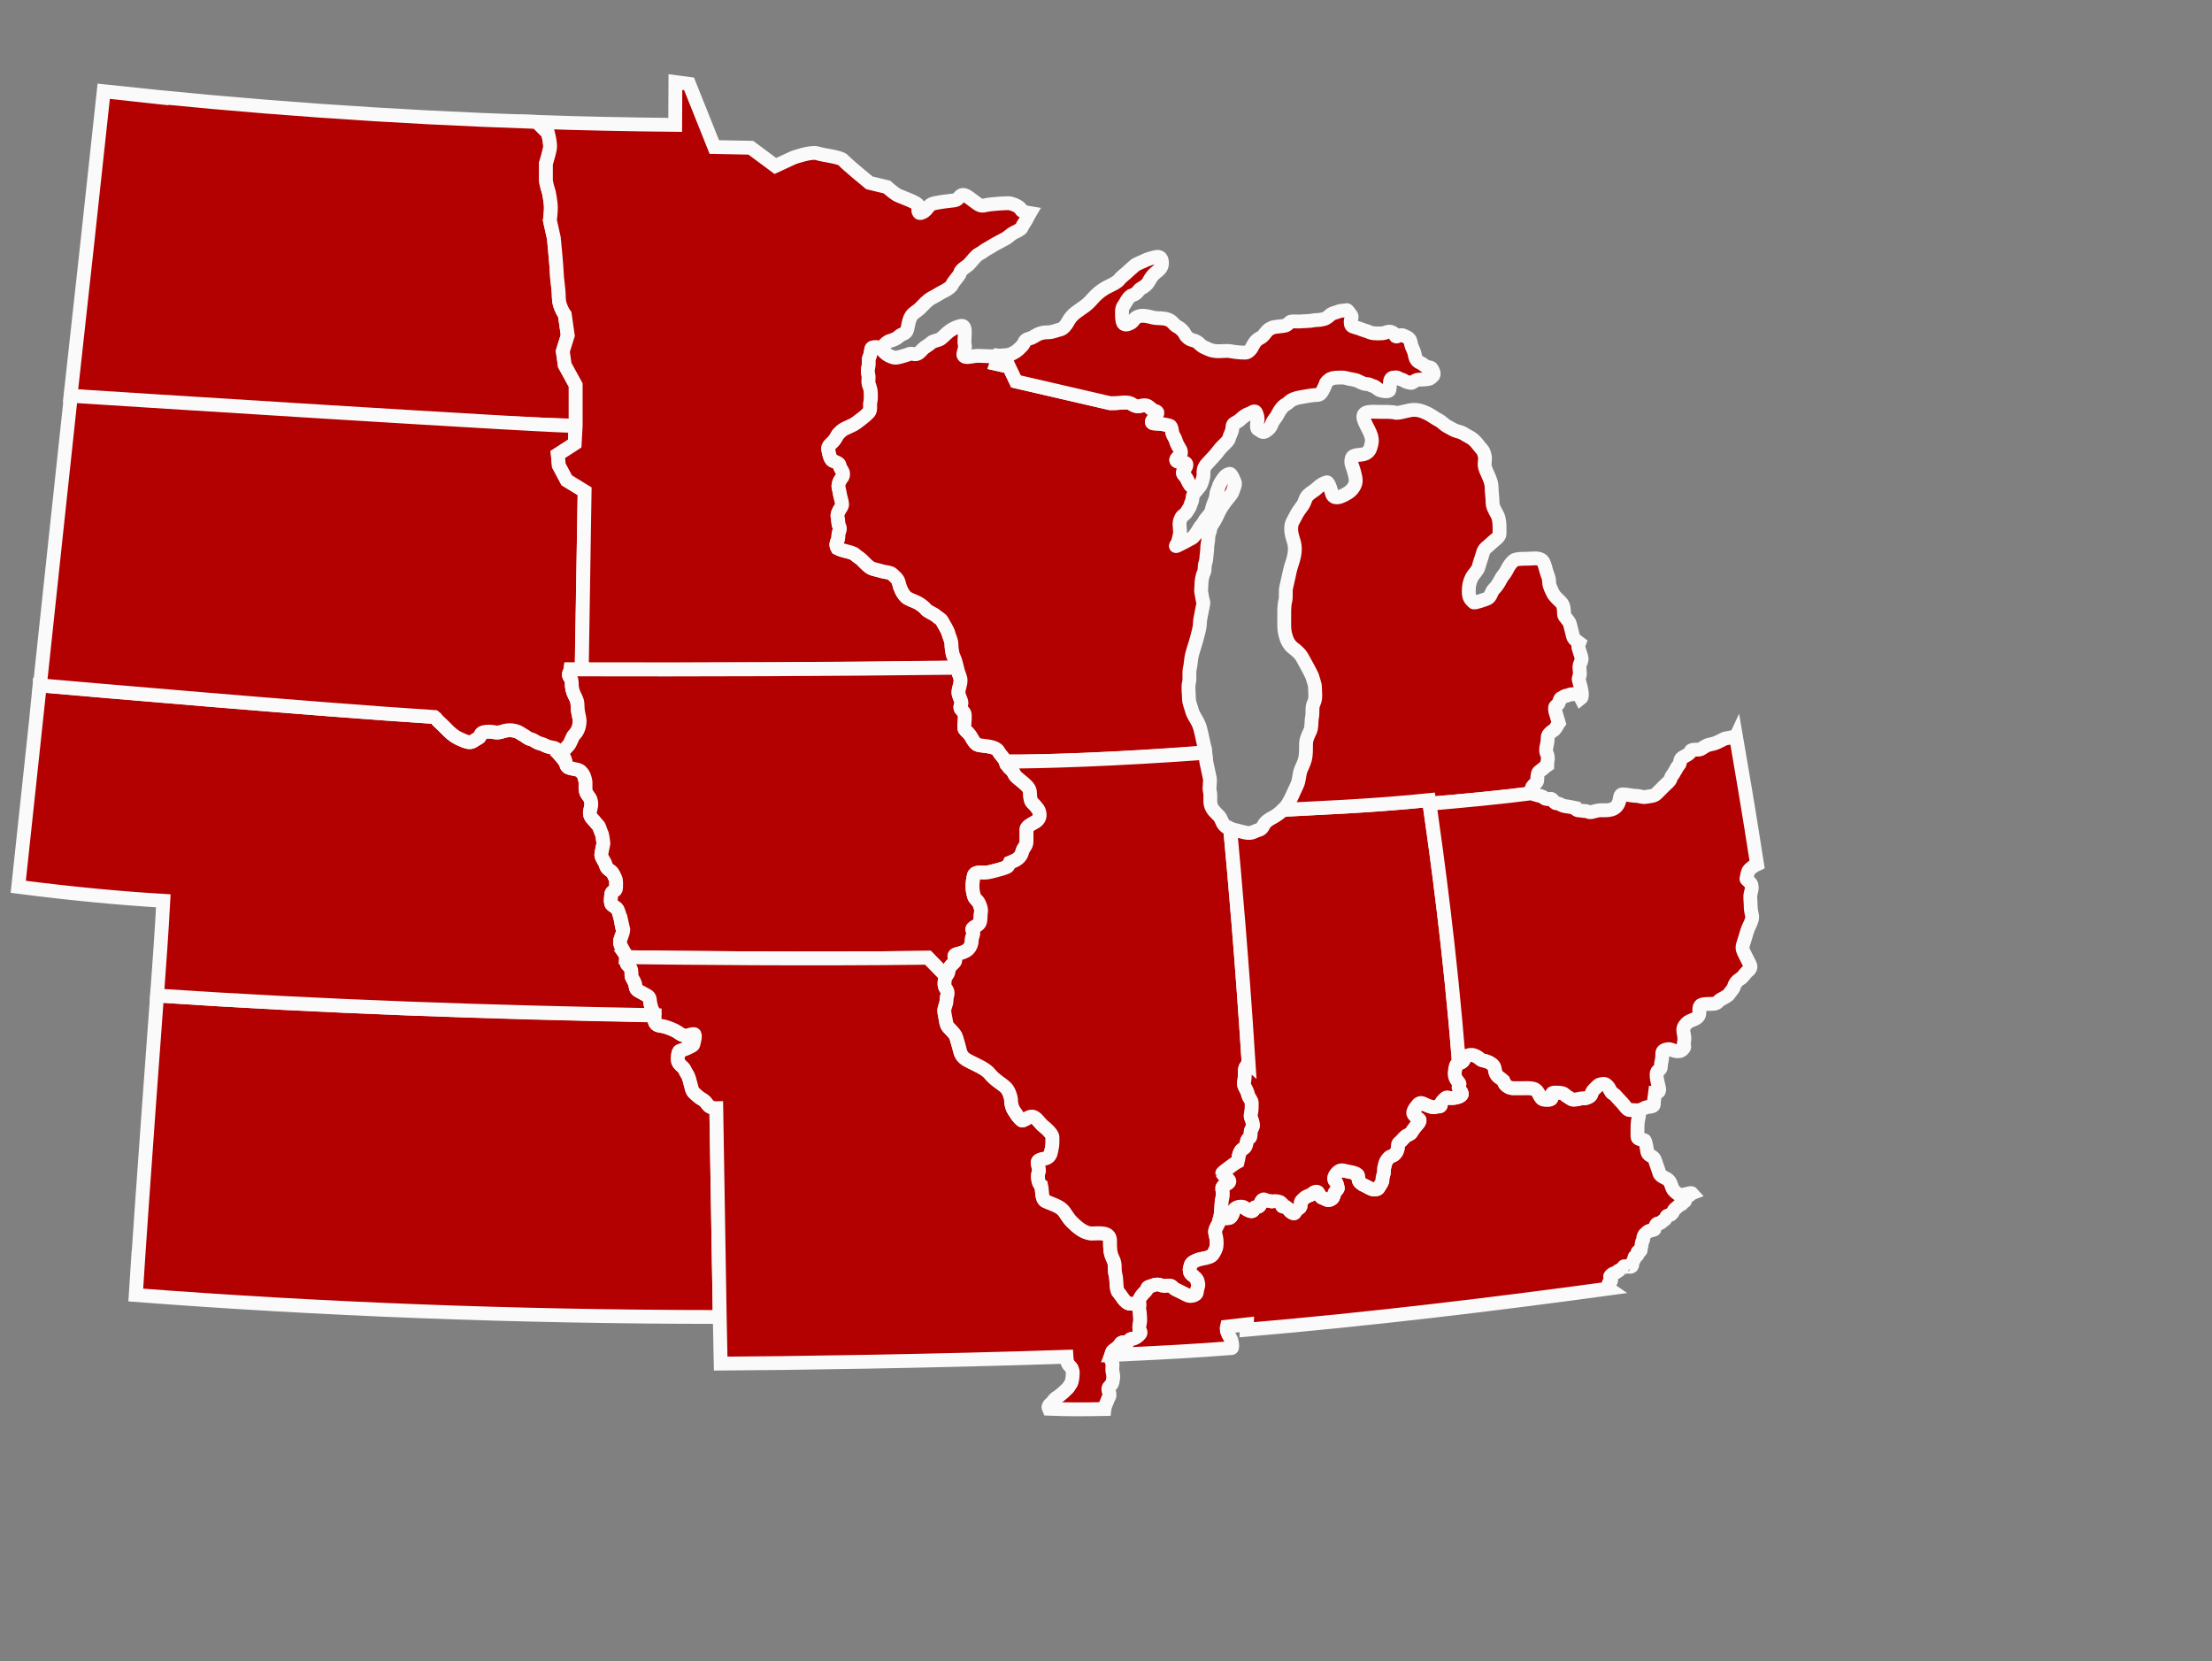 <?xml version="1.0" encoding="utf-8"?>
<!-- Generator: Adobe Illustrator 15.0.2, SVG Export Plug-In . SVG Version: 6.00 Build 0)  -->
<!DOCTYPE svg PUBLIC "-//W3C//DTD SVG 1.1//EN" "http://www.w3.org/Graphics/SVG/1.1/DTD/svg11.dtd">
<svg version="1.1" id="Layer_1" xmlns="http://www.w3.org/2000/svg" xmlns:xlink="http://www.w3.org/1999/xlink" x="0px" y="0px"
	 width="799px" height="600px" viewBox="0 0 799 600" enable-background="new 0 0 799 600" xml:space="preserve">
<rect x="0" y="0" width="799" height="600" fill="#808080" stroke="none"/>
<path id="Kansas_1_" fill="#B30000" stroke="#FAFAFA" stroke-width="5" stroke-miterlimit="10" d="M258.725,400.238
	c-0.58,0.02-1.215-0.04-1.979-0.423c-1.355-0.68-1.178-1.18-2.027-2.027c-0.811-0.813-1.903-1.145-2.788-2.027
	c-0.626-0.625-1.689-1.177-2.027-2.534c-0.385-1.537-0.605-2.164-1.014-3.803c-0.273-1.093-1.098-1.982-1.521-3.041
	c-0.482-1.203-2.535-2.027-2.535-3.548c0-0.731,0.014-3.108,0.761-3.294c0.878-0.221,4.664-1.675,4.815-2.282
	c0.059-0.235,1.11-3.802,0.253-3.802c-1.335,0-2.458,0.779-3.548,0.508c-1.417-0.354-1.951-1.104-3.294-1.773
	c-0.928-0.465-2.557-1.146-4.056-1.521c-1.2-0.299-2.869-0.071-3.294-1.772c-0.103-0.406,0.031-1.313,0.017-2.149
	c-59.274-1.127-119.009-3.14-179.767-7.198c0,0-5.463,73.389-7.657,108.16c0,0,2.194-34.771-0.046,0
	c66.072,5.057,135.921,7.875,210.953,7.933L258.725,400.238L258.725,400.238z"/>
<path id="Nebraska_1_" fill="#B30000" stroke="#FAFAFA" stroke-width="5" stroke-miterlimit="10" d="M236.486,366.631
	c-0.018-0.423-0.077-0.841-0.269-1.031c-0.808-0.808-0.902-1.584-1.267-3.041c-0.349-1.394,0.075-2.371-1.267-3.041
	c-0.791-0.396-1.801-1.025-2.788-1.521c-1.47-0.733-1.168-1.378-1.521-2.787c-0.201-0.803-1.267-2.135-1.267-2.789
	c0-1.876,0.033-2.5-1.014-3.548c-1.028-1.025-0.76-0.917-0.76-2.535c0-1.895-0.539-1.839-1.267-3.294
	c-0.48-0.962-1.383-2.071-1.014-3.549c0.32-1.279,1.384-3.082,1.014-4.563c-0.084,0.084-0.224,0.369-0.253,0.254
	c-0.355-1.424-0.388-2.313-0.761-3.803c-0.255-1.02-0.515-2.044-1.013-3.04c-0.343-0.687-2.089-1.26-2.281-2.028
	c-0.3-1.192,0-1.907,0-3.041c0-1.803,1.774-1.07,1.774-2.533c0-1.203,0.173-2.693-0.254-3.549c-0.451-0.9-0.785-1.981-1.52-2.534
	c-0.892-0.668-1.637-0.97-2.027-2.534c-0.193-0.77-1.522-2.413-1.522-3.295c0-1.176,0.874-4.111,0.762-4.563
	c-0.328-1.31-0.191-2.412-0.762-3.551c-0.463-0.928-0.536-2.057-1.267-2.787c-0.652-0.652-1-1.253-1.774-2.027
	c-0.663-0.664-1.309-1.566-1.013-3.041c0.263-1.317,0.685-2.077,0.253-3.803c-0.345-1.378-1.413-1.849-1.774-3.294
	c-0.322-1.288,0.07-2.764-0.253-4.055c-0.343-1.372-0.525-2.046-1.521-3.041c-0.798-0.798-1.424-0.674-2.788-1.015
	c-1.127-0.282-2.219-0.257-2.535-1.521c-0.104-0.409-0.453-2.649-1.015-2.788c-0.816-0.205-1.781-0.79-2.027-1.774
	c-0.407-1.632-1.521-1.395-3.041-1.773c-1.389-0.348-1.883-0.915-3.294-1.268c-1.6-0.4-2.201-1.247-3.296-1.521
	c-1.517-0.379-1.628-0.94-2.788-1.521c-1.005-0.504-1.431-1.118-3.041-1.522c-1.242-0.309-2.568-0.308-3.801,0
	c-0.959,0.241-2.036,0.811-3.55,0.509c-1.239-0.248-2.576-0.369-4.054,0c-1.46,0.364-0.87,1.575-1.774,2.028
	c-2.403,1.2-2.28,2.229-5.322,1.013c-2.774-1.11-4.115-2.086-5.577-3.548c-0.622-0.621-1.228-1.229-2.027-2.029
	c-0.832-0.831-1.633-1.415-2.281-2.28c-0.226-0.299-0.502-0.613-0.667-0.726c-40.958-2.573-122.478-9.594-142.693-11.383
	c-2.491,24.13,0.09-0.043,0.09-0.043c-2.582,24.173-5.152,48.326-7.786,72.771c19.158,2.478,37.132,4.16,52.4,5.061
	c-0.609,11.422-1.434,22.821-2.27,34.2C117.479,363.605,177.224,365.563,236.486,366.631L236.486,366.631z"/>
<path id="North_Dakota_1_" fill="#B30000" stroke="#FAFAFA" stroke-width="5" stroke-miterlimit="10" d="M193.947,44.043
	C141.65,42.326,89.418,38.638,37.404,32.941c0,0,52.014,5.697,0.056,0.015c-3.937,36.68-7.911,73.348-11.985,110.005
	c25.723,2.5,51.566,3.659,77.354,5.347c35.03,1.928,70.055,4.411,105.119,5.448V139.06l-3.943-7.168l-0.717-5.018l1.792-5.735
	l-1.076-7.527c0,0-2.15-2.868-2.15-6.093s-0.717-6.81-0.717-8.602s-1.075-12.903-1.075-12.903l-1.433-6.452
	c0,0,0.358-2.867,0.358-4.659s-0.717-5.376-0.717-5.376s-1.075-3.226-1.075-4.66c0-1.434,0-5.735,0-5.735s1.075-3.584,1.434-5.376
	c0.358-1.792-0.717-5.735-0.717-5.735L193.947,44.043L193.947,44.043z"/>
<path id="South_Dakota_1_" fill="#B30000" stroke="#FAFAFA" stroke-width="5" stroke-miterlimit="10" d="M14.418,247.515
	c3.717-34.809,7.417-69.674,11.182-104.573c0,0,184.381,11.831,182.348,10.814l-0.358,6.452l-6.093,3.943l0.358,3.942l2.868,5.376
	l6.451,3.942l-1.099,64.353c-1.354,0.015-2.684,0.015-4.016,0c0,0,1.332,0,0.016,0c-0.042,0.298-0.136,0.587-0.277,0.869
	c-0.978,1.958,0.717,1.863,0.717,3.583c0,2.183,0.189,3.245,1.076,5.019c0.694,1.387,1.075,1.954,1.075,4.301
	c0,1.655,0.717,3.722,0.717,4.66c0,2.025-0.609,3.835-1.792,5.019c-1.124,1.123-1.204,2.996-2.509,4.3
	c-1.313,1.314-1.795,2.104-2.918,3.219c-0.297-0.365-0.556-0.729-0.668-1.176c-0.407-1.633-1.521-1.394-3.041-1.773
	c-1.389-0.347-1.883-0.915-3.294-1.267c-1.6-0.401-2.201-1.248-3.294-1.521c-1.518-0.379-1.63-0.94-2.789-1.521
	c-1.005-0.504-1.43-1.118-3.041-1.521c-1.242-0.311-2.568-0.31-3.801,0c-0.959,0.24-2.036,0.81-3.548,0.507
	c-1.241-0.249-2.578-0.369-4.056,0c-1.459,0.364-0.87,1.575-1.774,2.027c-2.403,1.202-2.28,2.23-5.322,1.014
	c-2.774-1.108-4.115-2.086-5.577-3.548c-0.622-0.621-1.227-1.228-2.027-2.027c-0.832-0.832-1.633-1.417-2.281-2.282
	c-0.205-0.271-0.451-0.556-0.629-0.68c-43.929-2.804-130.796-10.46-142.602-11.463v0.012H14.418L14.418,247.515z"/>
<path id="Minnesota_1_" fill="#B30000" stroke="#FAFAFA" stroke-width="5" stroke-miterlimit="10" d="M371.955,76.972
	c-0.53,0.889-1.063,2.045-1.157,2.234c-0.44,0.885-1.32,1.906-1.771,3.041c-0.268,0.665-2.27,1.514-2.788,1.774
	c-1.306,0.651-1.916,1.592-3.296,2.281c-1.21,0.605-2.376,1.315-3.296,1.774c-1,0.5-1.985,1.248-3.04,1.774
	c-1.193,0.598-1.52,1.14-2.787,1.775c-1.452,0.725-2.603,2.601-3.805,3.801c-1.146,1.146-2.901,1.732-3.294,3.295
	c-0.203,0.814-2.349,2.957-2.788,4.054c-0.423,1.057-2.421,2.097-3.294,2.536c-1.168,0.583-2.586,1.545-4.056,2.281
	c-1.563,0.781-3.017,2.51-4.309,3.801c-1.037,1.036-2.609,1.67-3.296,3.041c-0.847,1.691-0.824,2.797-1.268,4.563
	c-0.43,1.716-1.991,1.482-3.041,2.534c-0.667,0.667-1.975,1.253-3.042,1.521c-1.069,0.268-2.149,1.259-2.534,2.028
	c-0.145,0.288-0.229,0.536-0.375,0.652c-0.667-0.101-1.421-0.291-1.81-0.291c-0.738,0-1.979-0.155-2.15,0.538
	c-0.168,0.673-0.305,2.222-0.717,3.046c-0.505,1.012-0.056,2.194-0.358,3.406c-0.239,0.961-0.24,2.079,0,3.046
	c0.237,0.942-0.188,2.484,0.181,3.405c0.325,0.813,0.717,2.037,0.717,3.226c0,1.042,0.058,2.096-0.179,3.046
	c-0.274,1.099,0.25,2.975-0.538,3.764c-0.112,0.112-0.17,0.172-0.358,0.358c-0.606,0.609-0.968,0.997-1.792,1.613
	c-0.795,0.597-1.35,1.057-2.33,1.792c-1.024,0.77-1.974,1.076-3.046,1.613c-0.848,0.424-1.795,0.721-2.688,1.613
	c-0.693,0.695-0.962,0.849-1.434,1.792c-0.313,0.627-0.891,1.428-1.434,1.972c-0.578,0.579-1.898,1.545-1.613,2.688
	c0.265,1.059,0.388,2.208,0.896,3.226c0.477,0.954,0.819,0.767,1.792,1.254c1.096,0.548,1.282,0.464,1.613,1.792
	c0.217,0.865,1.075,1.482,1.075,2.509c0,1.33-0.587,1.354-1.075,2.33c-0.324,0.646-0.802,1.63-0.538,2.688
	c0.213,0.855,0.363,1.813,0.538,2.688c0.171,0.858,0.717,2.537,0.717,3.226c0,0.977-0.646,1.474-1.075,2.33
	c-0.306,0.61-0.759,1.442-0.538,2.33c0.252,1.01,0.151,2.453,0.538,3.226c0.544,1.09,0.108,1.541-0.179,2.688
	c-0.15,0.603-0.018,1.827-0.359,2.509c-0.409,0.819-0.768,1.664-0.065,2.84c1.08,0.573,2.034,0.812,3.155,1.092
	c1.031,0.258,2.62,0.594,3.294,1.267c0.764,0.763,1.502,0.994,2.535,2.027c0.973,0.975,2.563,2.731,3.802,3.042
	c1.063,0.266,2.468,0.68,3.802,1.013c0.998,0.251,2.532,0.253,3.294,1.016c0.684,0.68,1.993,1.601,2.283,3.041
	c0.332,1.664,1.258,3.793,2.534,5.068c0.853,0.854,2.61,1.307,4.055,2.028c0.91,0.457,2.494,1.552,3.041,2.283
	c0.857,1.143,2.992,1.723,3.805,2.534c0.753,0.756,1.757,0.981,2.278,2.028c0.737,1.475,1.883,2.964,2.28,4.561
	c0.238,0.956,1.014,2.449,1.014,3.548c0,1.105,0.225,3.489,0.763,4.563c0.518,1.037,0.908,2.557,1.232,3.945
	c-44.51,0.6-89.664,0.821-135.517,0.725l1.018-64.361l-6.451-3.942l-2.868-5.376l-0.358-3.942l6.093-3.943l0.358-6.452v-14.696
	l-3.943-7.168l-0.717-5.018l1.792-5.735l-1.076-7.527c0,0-2.15-2.868-2.15-6.093s-0.717-6.81-0.717-8.602
	s-1.075-12.903-1.075-12.903l-1.433-6.452c0,0,0.358-2.867,0.358-4.659s-0.717-5.376-0.717-5.376s-1.075-3.226-1.075-4.66
	s0-5.735,0-5.735s1.075-3.584,1.434-5.376c0.358-1.792-0.717-5.735-0.717-5.735l-4-3.977c16.36,0.541,33.031,0.899,49.97,1.057
	l0.076-15.453l4.933,0.643l9.123,22.811l13.179,0.253l8.871,6.589l6.59-3.041c0,0,6.336-2.281,8.616-1.521
	c2.281,0.76,8.364,1.268,9.378,2.535c1.014,1.267,9.377,8.11,9.377,8.11l6.336,1.521c0,0,2.281,2.027,3.548,2.788
	c1.268,0.76,7.857,2.788,7.857,4.055s-0.508,3.296,1.521,2.282c2.026-1.014,1.773-2.789,4.308-3.296
	c2.535-0.507,4.816-0.76,7.099-1.014c2.28-0.254,1.772-3.548,5.321-1.013c3.55,2.534,3.804,3.294,5.829,2.787
	c2.027-0.506,7.351-0.76,8.363-0.76s4.056,1.014,4.563,2.282C369.052,76.367,370.642,76.764,371.955,76.972L371.955,76.972z"/>
<path id="Iowa_1_" fill="#B30000" stroke="#FAFAFA" stroke-width="5" stroke-miterlimit="10" d="M345.737,241.171
	c0.079,0.328,0.147,0.71,0.223,1c0.326,1.304,1.013,2.436,1.013,3.549c0,1.668-0.76,2.794-0.76,4.563
	c0,1.029,1.438,3.209,1.015,4.054c-1.188,2.377,1.27,1.952,1.27,4.056c0,0.422,0,0.846,0,1.267c0,0.603-0.379,3.424,0,3.803
	c0.822,0.821,1.877,1.726,2.534,3.042c0.287,0.573,1.254,2.276,2.279,2.533c1.216,0.304,3.303,0.383,4.814,0.761
	c0.762,0.189,2.12,0.69,2.535,1.521c0.653,1.307,2.23,2.593,2.535,3.802c0.201,0.807,1.148,2.13,2.025,2.788
	c0.993,0.743,0.957,1.718,1.773,2.534c0.717,0.717,2.626,2.118,3.548,3.042c0.651,0.65,1.521,1.436,1.521,3.041
	c0,0.818,0.102,2.635,0.761,3.295c0.494,0.493,2.26,2.194,2.535,3.295c0.388,1.554,0.141,2.394-0.762,3.294
	c-0.665,0.665-3.803,1.836-3.803,3.043c0,1.069,0,3.104,0,4.562c0,1.524-1.137,2.017-1.521,3.549
	c-0.568,2.271-2.051,3.05-4.563,4.056c-0.156,0.313-0.526,1.323-1.014,1.521c-1.105,0.442-2.464,0.869-4.059,1.27
	c-1.224,0.306-2.718,0.76-4.054,0.76c-1.3,0-3.454-0.374-3.802,1.016c-0.252,1.004-0.507,2.396-0.507,3.801
	c0,1.535,0.191,2.293,0.507,3.55c0.309,1.229,1.243,1.474,1.771,2.532c0.405,0.813,1.022,2.24,0.763,3.551
	c-0.232,1.158,0.047,2.691-0.508,3.802c-0.533,1.065-3.068,1.466-2.533,2.534c0.773,1.553-0.254,2.021-0.254,3.548
	c0,1.287-0.457,2.485-1.269,3.295c-0.961,0.961-2.564,1.402-4.056,1.772c-2.155,0.539,0.216,1.813-1.017,3.041
	c-0.339,0.342-2.025,1.781-2.025,2.789c0,1.147-0.521,1.576-0.883,2.305l-6.593-6.791c-43.992,0.561-90.229,0.027-109.078-0.209
	c0.088-1.264-0.406-1.372-1.047-2.653c-0.48-0.962-1.383-2.071-1.014-3.549c0.321-1.278,1.384-3.082,1.014-4.563
	c-0.084,0.084-0.224,0.369-0.253,0.254c-0.355-1.424-0.388-2.313-0.761-3.803c-0.255-1.02-0.515-2.044-1.013-3.041
	c-0.343-0.687-2.089-1.262-2.281-2.027c-0.298-1.192,0-1.907,0-3.041c0-1.803,1.774-1.07,1.774-2.533
	c0-1.203,0.173-2.695-0.254-3.551c-0.451-0.898-0.785-1.98-1.52-2.532c-0.892-0.668-1.637-0.97-2.027-2.534
	c-0.192-0.77-1.521-2.414-1.521-3.295c0-1.175,0.872-4.113,0.76-4.563c-0.328-1.308-0.191-2.408-0.76-3.547
	c-0.465-0.93-0.536-2.059-1.269-2.789c-0.652-0.652-1-1.253-1.774-2.027c-0.663-0.664-1.307-1.566-1.013-3.041
	c0.263-1.317,0.685-2.077,0.253-3.803c-0.345-1.378-1.413-1.849-1.774-3.294c-0.322-1.288,0.07-2.764-0.253-4.055
	c-0.343-1.372-0.525-2.046-1.521-3.041c-0.798-0.798-1.424-0.674-2.788-1.016c-1.127-0.281-2.219-0.256-2.535-1.52
	c-0.102-0.409-0.453-2.649-1.013-2.788c-0.452-0.113-0.95-0.343-1.297-0.68c1.101-1.102,1.597-1.881,2.854-3.138
	c1.305-1.305,1.385-3.176,2.509-4.301c1.183-1.184,1.792-2.992,1.792-5.018c0-0.938-0.717-3.005-0.717-4.66
	c0-2.346-0.381-2.915-1.075-4.3c-0.887-1.777-1.076-2.838-1.076-5.02c0-1.721-1.695-1.625-0.717-3.584
	c0.15-0.299,0.245-0.605,0.282-0.893C253.291,241.88,299.852,241.73,345.737,241.171L345.737,241.171z"/>
<path id="Missouri_1_" fill="#B30000" stroke="#FAFAFA" stroke-width="5" stroke-miterlimit="10" d="M236.486,366.689
	c-0.017-0.424-0.077-0.898-0.269-1.09c-0.808-0.809-0.902-1.584-1.267-3.041c-0.349-1.395,0.075-2.371-1.267-3.041
	c-0.791-0.396-1.801-1.026-2.789-1.521c-1.469-0.734-1.167-1.378-1.521-2.787c-0.201-0.803-1.267-2.135-1.267-2.789
	c0-1.876,0.033-2.5-1.014-3.548c-1.028-1.026-0.76-0.917-0.76-2.535c0-0.243-0.008-0.455-0.124-0.641
	c18.753,0.237,64.99,0.769,108.981,0.209l6.578,6.741c-0.156,0.185-0.287,0.449-0.371,0.785c-0.229,0.914-0.463,2.599,0.253,3.551
	c1.313,1.752,0.254,2.313,0.254,4.309c0,1.525-1.085,3.008-0.763,4.309c0.051,0.293,0.121,0.989,0.256,1.521
	c0.313,1.257,0.271,2.316,0.761,3.295c0.474,0.948,2.896,2.725,3.294,4.309c0.329,1.316,0.638,2.049,1.014,3.549
	c0.327,1.313,0.529,2.558,1.521,3.55c0.769,0.768,1.559,1.155,2.788,1.772c2.112,1.058,5.483,2.496,6.844,4.31
	c0.665,0.887,1.936,1.959,3.04,2.786c1.259,0.943,2.857,1.916,3.549,3.297c0.371,0.74,1.015,2.25,1.015,3.548
	c0,1.206,0.478,2.831,1.016,3.548c0.89,1.188,1.103,1.862,2.025,2.788c1.05,1.049,0.778,1.005,2.28,0.254
	c0.563-0.281,2.014-1.468,3.294-0.508c1.343,1.005,1.954,2.29,3.297,3.297c0.559,0.416,3.041,2.563,3.041,3.802
	c0,1.214,0.049,2.848-0.253,4.056c-0.251,1.001-0.281,2.552-1.521,3.294c-1.137,0.681-3.55,0.451-3.55,1.774
	c0,1.104,0.798,2.711,0.253,3.801c-0.317,0.639-0.261,3.927,1.016,4.563c0.371,1.487,0.031,4.832,1.52,5.577
	c1.454,0.727,4.704,1.661,6.082,3.04c1.375,1.374,1.714,2.727,3.55,4.562c1.529,1.531,4.237,4.059,7.099,4.059
	c2.5,0,6.588-0.722,6.588,2.532c0,2.831-0.014,4.537,1.016,6.592c1.203,2.406,0.278,3.143,1.016,6.083
	c0.428,1.711,0.099,5.169,1.014,6.082c0.95,0.95,2.436,4.054,4.055,4.054c0.866,0,1.997,0.131,3.48,0.313
	c0.084,0.195,0.079,0.459,0,0.77c-0.228,0.903,0.18,1.64,0.18,2.329c0,0.853,0.3,2.567,0,3.764c-0.188,0.756-0.33,1.851,0,2.509
	c0.406,0.813,0.411,1.021-0.356,1.793c-0.486,0.485-1.524,1.253-2.33,1.253c-1.22,0-1.226,1.257-1.973,1.257
	c-0.767,0-2.008-0.107-2.328,0.536c-0.383,0.765-0.708,0.89-1.436,1.613c-0.301,0.3-1.479,0.896-1.613,1.436
	c-0.183,0.729-0.356,1.245-0.356,2.329c0,1.072,0.537,1.295,0.537,2.149c0,0.811-0.194,1.907,0,2.688
	c0.141,0.555,0.378,1.715,0.18,2.509c-0.197,0.793-0.114,1.549-0.717,2.149c-0.59,0.591-1.208,0.901-0.896,2.15
	c0.117,0.465,0.603,1.351,0.182,2.151c-0.136,0.257-0.322,0.491-0.406,0.771c-0.35,1.169-1.107,2.269-1.271,3.639
	c-6.686,0.121-13.347,0.176-20.009-0.107c-0.061-0.149-0.118-0.298-0.179-0.448c-0.154-0.386,0.331-0.957,0.537-1.164
	c0.463-0.463,0.703-0.421,0.984-0.985c0.253-0.503,1.047-1.282,1.523-1.521c0.331-0.165,1.042-0.758,1.344-0.985
	c0.511-0.382,1.237-1.058,1.612-1.435c0.534-0.533,1.191-1.038,1.521-1.702c0.299-0.594,0.634-0.733,0.809-1.434
	c0.169-0.669,0.356-1.604,0.356-2.24c0-0.615,0.146-1.128,0-1.703c-0.151-0.619-0.257-1.063-0.717-1.521
	c-0.372-0.371-0.642-0.563-0.896-1.074c-0.241-0.485-0.327-0.688-0.448-1.165c-0.063-0.259-0.123-1.058-0.146-1.41
	c-47.664,1.594-101.561,2.364-124.909,2.478l-0.346-16.844l-1.246-75.379c-0.58,0.019-1.215-0.042-1.977-0.425
	c-1.356-0.679-1.179-1.179-2.029-2.027c-0.811-0.811-1.903-1.143-2.788-2.025c-0.626-0.625-1.689-1.178-2.027-2.535
	c-0.384-1.537-0.605-2.164-1.014-3.803c-0.273-1.094-1.098-1.981-1.521-3.041c-0.482-1.201-2.535-2.026-2.535-3.549
	c0-0.73,0.014-3.107,0.761-3.293c0.878-0.221,4.664-1.676,4.815-2.281c0.059-0.235,1.11-3.803,0.253-3.803
	c-1.335,0-2.458,0.778-3.548,0.508c-1.417-0.354-1.951-1.103-3.294-1.773c-0.928-0.465-2.557-1.146-4.056-1.521
	c-1.2-0.299-2.869-0.072-3.294-1.772c-0.103-0.406,0.029-1.367,0.017-2.205h-0.002v-0.015H236.486z"/>
<path id="Wisconsin_1_" fill="#B30000" stroke="#FAFAFA" stroke-width="5" stroke-miterlimit="10" d="M435.352,271.732
	c-33.135,2.583-59.086,3.354-72.063,3.271c0,0,12.979,0.083-0.047,0.059c-0.351-1.151-1.929-2.438-2.582-3.744
	c-0.414-0.83-1.772-1.331-2.534-1.521c-1.514-0.378-3.601-0.457-4.813-0.761c-1.026-0.258-1.993-1.961-2.28-2.533
	c-0.657-1.316-1.713-2.222-2.535-3.043c-0.378-0.378,0-3.199,0-3.802c0-0.421,0-0.845,0-1.267c0-2.104-2.455-1.679-1.269-4.056
	c0.425-0.845-1.015-3.024-1.015-4.056c0-1.767,0.76-2.895,0.76-4.561c0-1.113-0.687-2.245-1.013-3.549
	c-0.379-1.512-0.839-3.706-1.521-5.07c-0.538-1.074-0.763-3.457-0.763-4.562c0-1.099-0.771-2.592-1.014-3.548
	c-0.398-1.598-1.543-3.087-2.28-4.561c-0.521-1.047-1.525-1.273-2.28-2.029c-0.811-0.81-2.943-1.391-3.803-2.535
	c-0.547-0.73-2.131-1.825-3.041-2.28c-1.442-0.722-3.201-1.174-4.055-2.028c-1.276-1.275-2.203-3.404-2.534-5.068
	c-0.29-1.439-1.601-2.36-2.283-3.043c-0.762-0.761-2.296-0.762-3.294-1.014c-1.333-0.333-2.736-0.747-3.802-1.013
	c-1.239-0.31-2.829-2.068-3.802-3.042c-1.033-1.033-1.771-1.264-2.535-2.027c-0.674-0.673-2.263-1.009-3.294-1.267
	c-1.12-0.28-2.075-0.519-3.155-1.092c-0.702-1.176-0.344-2.022,0.065-2.84c0.341-0.682,0.208-1.907,0.359-2.509
	c0.287-1.148,0.726-1.599,0.179-2.688c-0.387-0.772-0.284-2.216-0.538-3.226c-0.221-0.889,0.234-1.721,0.538-2.33
	c0.429-0.855,1.075-1.353,1.075-2.33c0-0.689-0.545-2.368-0.717-3.226c-0.175-0.876-0.324-1.833-0.538-2.688
	c-0.265-1.059,0.213-2.042,0.538-2.688c0.488-0.976,1.075-1,1.075-2.33c0-1.027-0.858-1.644-1.075-2.509
	c-0.332-1.33-0.517-1.245-1.613-1.792c-0.973-0.487-1.315-0.3-1.792-1.254c-0.509-1.018-0.632-2.167-0.896-3.226
	c-0.285-1.143,1.036-2.11,1.613-2.688c0.545-0.543,1.121-1.344,1.434-1.972c0.472-0.943,0.741-1.099,1.434-1.792
	c0.893-0.893,1.841-1.19,2.688-1.613c1.072-0.537,2.021-0.844,3.046-1.613c0.98-0.735,1.535-1.196,2.33-1.792
	c0.824-0.618,1.184-1.005,1.792-1.613c0.188-0.186,0.246-0.247,0.358-0.358c0.789-0.789,0.264-2.665,0.538-3.764
	c0.235-0.951,0.179-2.006,0.179-3.046c0-1.19-0.394-2.416-0.717-3.226c-0.368-0.921,0.056-2.463-0.181-3.405
	c-0.242-0.969-0.239-2.085,0-3.046c0.306-1.213-0.146-2.394,0.358-3.406c0.413-0.824,0.549-2.373,0.717-3.046
	c0.174-0.693,1.412-0.538,2.15-0.538c0.39,0,1.17,0.274,1.822,0.332c-0.065,0.978,0.611,1.332,1.121,1.841
	c0.62,0.621,2.089,1.283,3.04,1.521c1.076,0.269,3.004-0.497,4.059-0.76c1.212-0.302,1.584-0.871,3.041-0.507
	c1.594,0.399,2.366-0.846,3.295-1.774c0.887-0.886,2.253-1.494,3.04-2.28c0.797-0.797,2.566-0.786,3.549-1.521
	c1.163-0.873,2.339-2.316,3.548-3.042c1.147-0.688,1.989-1.13,3.548-1.521c1.771-0.442,1.521,1.85,1.521,3.041
	c0,1.489-0.299,2.605,0,3.803c0.458,1.827-1.563,3.854,0.253,4.308c1.104,0.277,2.931-0.379,4.499-0.379
	c1.646,0,3.406,0.189,4.879,0.189c0.848,0,1.915-0.194,2.725-0.252l-0.95,2.977l4.563,1.014l2.534,5.323l33.962,7.856
	c0.423,0,0.845,0,1.268,0c1.554,0,2.813-0.254,4.311-0.254c2.157,0,2.358,0.908,3.802,1.267c1.267,0.318,1.719-0.252,3.294-0.252
	c1.377,0,2.108,1.667,3.549,2.027c1.622,0.405,0.758,1.185-0.253,2.534c-0.892,1.189-1.58,2.027,0.507,2.027
	c1.698,0,3.63,0.4,5.068,0.761c0.726,0.18,0.881,2.254,1.014,2.787c0.198,0.795,0.996,1.706,1.271,2.788
	c0.304,1.218,1.108,2.222,1.521,3.043c0.798,1.597-0.223,2.248-1.016,3.041c-1.02,1.018-0.055,1.52,1.521,1.52
	c1.748,0,2.035,0.743,1.521,1.774c-0.79,1.576-1.632,1.918-0.508,3.041c0.711,0.71,1.178,1.847,1.521,2.536
	c0.737,1.476,1.044,1.521,2.788,1.521c0.238,0,0.337,0.337,0.553,0.67c-0.253,0.462-0.541,0.793-0.897,1.152
	c-0.637,0.637-1.075,1.584-1.075,2.509c0,0.773-0.508,1.498-0.717,2.33c-0.263,1.053-0.833,1.488-1.255,2.33
	c-0.33,0.662-1.15,1.151-1.612,1.613c-0.681,0.68-1.075,1.947-1.075,2.867c0,1.007,0.182,1.826,0.182,2.868
	c0,1.196-0.496,2.482-0.72,3.584c-0.165,0.829-1.702,2.106,0,1.255c1.486-0.744,2.846-1.384,4.122-2.151
	c0.229-0.139,0.479-0.239,0.717-0.358c0.955-0.477,1.764-1.989,2.15-2.509c0.5-0.665,0.803-1.519,1.434-2.151
	c0.609-0.609,1.054-1.641,1.437-2.15c0.49-0.654,1.086-1.271,1.612-1.972c0.643-0.855,0.647-1.345,0.896-2.33
	c0.432-1.729,1.436-3.003,1.436-4.839c0-0.606,0.703-1.923,0.896-2.688c0.283-1.13,1.367-2.599,1.972-3.406
	c0.554-0.734,1.142-1.047,1.974-1.254c0.626-0.157,1.54,2.363,1.792,2.867c0.485,0.975-0.494,2.694-0.719,3.584
	c-0.188,0.752-1.883,2.631-2.329,3.226c-0.725,0.965-1.358,1.85-1.973,2.867c-0.59,0.983-0.964,1.931-1.433,2.868
	c-0.528,1.056-1.045,2.05-1.792,3.046c-0.544,0.726-0.564,2.2-0.896,2.868c-0.519,1.037-0.272,2.53-0.538,3.584
	c-0.29,1.162-0.168,2.623-0.356,3.763c-0.197,1.188-0.104,2.495-0.537,3.584c-0.438,1.092-0.015,2.347-0.538,3.405
	c-0.652,1.305-0.896,3.22-0.896,4.838c0,0.817-0.222,1.628,0,2.509c0.266,1.063,0.301,1.911,0.536,2.868
	c0.033,0.128,0.119,0.237,0.182,0.358c0.165,0.658-1.255,5.953-1.255,7.706c0,1.688-0.682,3.794-1.075,5.375
	c-0.535,2.14-1.219,3.797-1.793,6.094c-0.394,1.566-0.375,3.298-0.717,4.659c-0.479,1.91,0.059,3.716-0.358,5.377
	c-0.42,1.684,0,3.982,0,5.734c0,1.493,0.771,3.075,1.075,4.301c0.392,1.563,1.354,2.708,2.149,4.302
	c0.884,1.761,0.98,2.842,1.436,4.659c0.424,1.693,0.728,3.631,1.075,5.019C435.295,271.022,435.299,271.2,435.352,271.732z"/>
<path id="Illinois_1_" fill="#B30000" stroke="#FAFAFA" stroke-width="5" stroke-miterlimit="10" d="M444.292,299.309
	c-0.735-0.245-1.401-0.578-1.933-1.107c-1.103-1.101-1.021-2.457-2.15-3.583c-1.124-1.125-2.441-2.245-2.866-3.943
	c-0.396-1.584,0.099-3.192-0.357-5.019c-0.294-1.176,0.27-3.582,0-4.659c-0.453-1.813-0.66-3.361-1.075-5.018
	c-0.312-1.241-0.367-2.695-0.538-4.091c-33.188,2.43-59.104,3.197-72.129,3.173c0.153,0.864,1.104,2.188,1.979,2.846
	c0.993,0.743,0.957,1.718,1.773,2.534c0.717,0.717,2.626,2.118,3.548,3.042c0.651,0.65,1.521,1.436,1.521,3.041
	c0,0.818,0.102,2.635,0.761,3.295c0.494,0.493,2.26,2.194,2.535,3.295c0.388,1.554,0.141,2.394-0.762,3.294
	c-0.665,0.665-3.803,1.837-3.803,3.043c0,1.069,0,3.104,0,4.562c0,1.525-1.137,2.016-1.521,3.549
	c-0.568,2.271-2.051,3.049-4.563,4.056c-0.156,0.313-0.525,1.323-1.014,1.521c-1.105,0.442-2.464,0.87-4.059,1.27
	c-1.224,0.306-2.718,0.761-4.054,0.761c-1.3,0-3.454-0.374-3.802,1.015c-0.252,1.006-0.507,2.396-0.507,3.801
	c0,1.535,0.191,2.293,0.507,3.55c0.309,1.229,1.243,1.474,1.771,2.532c0.405,0.813,1.022,2.24,0.763,3.551
	c-0.232,1.158,0.047,2.691-0.509,3.802c-0.532,1.065-3.067,1.466-2.532,2.534c0.773,1.553-0.254,2.021-0.254,3.548
	c0,1.287-0.457,2.485-1.269,3.295c-0.961,0.961-2.564,1.402-4.056,1.772c-2.155,0.539,0.216,1.813-1.017,3.041
	c-0.339,0.342-2.025,1.781-2.025,2.789c0,1.553-0.953,1.785-1.269,3.041c-0.229,0.912-0.46,2.599,0.253,3.549
	c1.315,1.753,0.256,2.314,0.256,4.31c0,1.524-1.085,3.009-0.763,4.31c0.049,0.295,0.121,0.988,0.254,1.521
	c0.313,1.257,0.271,2.315,0.763,3.295c0.474,0.948,2.896,2.726,3.294,4.31c0.329,1.315,0.638,2.049,1.014,3.549
	c0.327,1.312,0.529,2.557,1.521,3.549c0.769,0.768,1.559,1.156,2.785,1.773c2.115,1.058,5.486,2.496,6.847,4.309
	c0.665,0.887,1.936,1.959,3.04,2.787c1.259,0.945,2.857,1.916,3.548,3.296c0.372,0.741,1.016,2.25,1.016,3.548
	c0,1.206,0.478,2.831,1.016,3.548c0.89,1.188,1.103,1.862,2.025,2.789c1.048,1.048,0.778,1.004,2.28,0.253
	c0.562-0.281,2.014-1.468,3.294-0.508c1.343,1.005,1.954,2.29,3.296,3.297c0.559,0.416,3.042,2.563,3.042,3.802
	c0,1.214,0.048,2.849-0.253,4.056c-0.251,1.001-0.282,2.552-1.521,3.297c-1.134,0.678-3.549,0.45-3.549,1.771
	c0,1.104,0.799,2.711,0.253,3.802c-0.315,0.638-0.26,3.926,1.017,4.563c0.372,1.487,0.032,4.832,1.521,5.577
	c1.454,0.727,4.704,1.661,6.082,3.04c1.375,1.374,1.713,2.727,3.548,4.562c1.531,1.532,4.237,4.059,7.101,4.059
	c2.498,0,6.588-0.722,6.588,2.533c0,2.832-0.014,4.536,1.014,6.592c1.205,2.406,0.279,3.142,1.017,6.082
	c0.429,1.711,0.1,5.169,1.015,6.082c0.95,0.951,2.434,4.056,4.055,4.056c0.795,0,2.021,0.146,3.438,0.377
	c0.086-0.706-0.25-1.217,0.224-2.165c0.634-1.269,1.533-2.069,2.15-2.688c0.669-0.67,0.295-1.372,1.255-1.612
	c0.979-0.245,1.218-0.495,2.33-0.717c1.035-0.208,1.629,0.184,2.328,0.356c0.942,0.236,1.396,0,2.33,0
	c0.974,0,1.005,0.107,1.611,0.717c0.572,0.572,1.532,0.944,2.151,1.256c0.239,0.117,0.477,0.238,0.717,0.357
	c0.723,0.361,1.15,0.575,2.149,1.075c1.063,0.533,2.066,0.312,2.688,0c1.145-0.571,0.744-0.821,1.075-2.151
	c0.277-1.105,0.58-1.525,0.18-2.33c0.131-0.52-0.326-1.104-0.446-1.344c-0.141-0.277-0.729-0.672-0.896-0.896
	c-0.218-0.29-0.595-0.415-0.807-0.626c-0.349-0.35-0.601-0.606-0.718-1.075c-0.114-0.467-0.136-0.933,0.036-1.461
	c0.319-1.596,0.624-1.832,2.027-2.535c1.17-0.584,2.599-0.713,3.801-1.014c1.837-0.459,2.311-0.813,3.043-2.281
	c0.521-1.045,0.761-1.506,0.761-3.041c0-1.451-0.211-2.363-0.509-3.548c-0.295-1.183,0.514-2.291,1.018-3.296
	c0.275-0.558,0.353-1.158,0.506-1.774c0.771-1.544,0.529-5.664,1.014-7.603c0.864-3.459-1.384-3.617,1.521-5.068
	c2.724-1.362-0.583-2.181-1.521-4.056c-0.023-0.052,4.37-3.453,5.576-4.057c0.601-2.398,0.067-1.913,1.014-3.803
	c0.525-1.052,1.644-0.738,2.028-2.281c0.31-1.236,0.226-2.013,1.268-2.533c0.569-0.284,0.226-2.225,0.509-2.785
	c0.698-1.4,0.954-1.25,0.506-3.042c-0.334-1.341-0.869-1.592-0.506-3.043c0.271-1.086,0.253-2.393,0.253-3.803
	c0-0.867-1.024-1.813-1.269-2.786c-0.355-1.429-0.605-1.719-1.268-3.043c-0.64-1.276,0-1.987,0-3.803
	c0-1.203-0.028-3.632,0.76-3.548c0.063-0.043,0.12-0.086,0.181-0.128c0.163-0.118,0.136-0.297,0.136-0.538
	c0-0.163,0.061-0.506,0.087-0.627c0.039-0.149,0.083-0.226,0.216-0.104c-2.363-37.056-5.105-68.045-6.678-84.669"/>
<path id="Kentucky_1_" fill="#B30000" stroke="#FAFAFA" stroke-width="5" stroke-miterlimit="10" d="M440.495,440.366
	c-0.154,0.616-0.229,1.219-0.507,1.772c-0.502,1.005-1.312,2.115-1.016,3.296c0.299,1.187,0.509,2.099,0.509,3.55
	c0,1.533-0.237,1.996-0.763,3.041c-0.733,1.47-1.204,1.82-3.041,2.279c-1.202,0.303-2.631,0.432-3.801,1.016
	c-1.403,0.703-1.708,0.938-2.027,2.535c-0.172,0.527-0.15,0.993-0.035,1.461c0.116,0.469,0.368,0.728,0.717,1.073
	c0.212,0.211,0.589,0.336,0.807,0.626c0.169,0.227,0.757,0.618,0.896,0.896c0.121,0.239,0.578,0.824,0.446,1.344
	c0.4,0.803,0.1,1.225-0.18,2.33c-0.331,1.33,0.066,1.58-1.075,2.151c-0.62,0.311-1.623,0.531-2.688,0
	c-0.999-0.5-1.43-0.714-2.149-1.075c-0.24-0.119-0.478-0.24-0.717-0.359c-0.621-0.31-1.579-0.682-2.151-1.254
	c-0.606-0.607-0.642-0.717-1.611-0.717c-0.935,0-1.388,0.236-2.33,0c-0.699-0.175-1.293-0.566-2.328-0.358
	c-1.112,0.224-1.351,0.474-2.33,0.719c-0.96,0.238-0.586,0.941-1.255,1.61c-0.619,0.619-1.519,1.42-2.15,2.688
	c-0.474,0.946-0.138,1.459-0.107,2.19c0.014,0.205,0,0.426-0.07,0.678c-0.228,0.902,0.18,1.64,0.18,2.327
	c0,0.854,0.298,2.569,0,3.766c-0.188,0.756-0.331,1.85,0,2.509c0.405,0.813,0.411,1.021-0.356,1.793
	c-0.486,0.485-1.525,1.253-2.33,1.253c-1.219,0-1.227,1.255-1.974,1.255c-0.767,0-2.008-0.105-2.327,0.538
	c-0.383,0.763-0.708,0.888-1.436,1.613c-0.301,0.3-1.479,0.896-1.613,1.434c-0.093,0.373-0.185,0.692-0.307,1.018
	c16.416-0.722,31.514-1.534,43.517-2.51c0.291-0.071,0.168-1.094,0.168-1.312c0-0.443-0.188-0.713-0.188-1.078
	c0-0.533-0.57-1.329-0.761-1.71c-0.158-0.313-0.324-0.522-0.443-0.761c-0.146-0.295-0.264-0.654-0.381-0.887
	c-0.157-0.315-0.099-0.649-0.189-1.017c-0.068-0.281,0-0.702,0.063-0.951l7.224-0.82l-0.07,1.941
	c45.139-3.886,88.539-9.117,130.668-14.864c-0.151-0.104,0.186-0.818,0.186-0.978c0-0.332-0.301-0.969,0.088-1.165
	c0.332-0.165,0.717-0.454,0.717-0.896c0-0.446-0.521-1.105-0.356-1.437c0.509-1.015,2.298-1.188,2.599-1.791
	c0.103-0.102,0.939-0.354,0.985-0.448c0.139-0.275,1.153-0.752,1.165-0.806c0.15-0.76,0.363-0.598,1.255-0.448
	c0.743,0.123,1.972,0.325,1.972-0.628c0-0.545,0.124-1.201,0.448-1.521c0.361-0.362,0.117-0.773,0.356-1.254
	c0.199-0.401,0.967-0.372,1.074-0.809c0.046-0.185-0.129-1.088,0.181-1.165c0.68-0.17,0.984-0.045,0.984-0.628
	c0-0.696,0.179-0.887,0.271-1.434c0.104-0.633,0.084-1.396,0.446-1.881c0.368-0.49,0.029-0.955,0.358-1.613
	c0.245-0.49,0.245-0.631,0.717-0.985c0.567-0.425,0.67-0.815,1.345-0.984c0.212-0.055,1.884-0.313,1.884-0.627
	c0-0.587,0.186-0.819,0.446-1.346c0.153-0.307,0.332-0.718,0.896-0.718c0.854,0,0.938-0.222,1.521-0.806
	c0.271-0.271,0.722-0.361,0.986-0.719c0.19-0.255,0.321-0.937,0.626-1.165c0.254-0.188,1.629-0.502,1.703-0.626
	c0.261-0.435,0.583-0.984,0.807-1.435c0.185-0.368,0.516-0.514,0.896-0.896c0.354-0.356,0.599-0.408,0.896-0.809
	c0.228-0.3,1.063-0.301,1.165-0.717c0.259-1.031,0.729-0.288,1.075-0.985c0.122-0.243,0.089-0.896,0.271-1.255
	c0.314-0.633,0.524-0.308,1.164-0.627c0.395-0.194,0.664-0.646,1.021-0.789c-0.217-0.243-0.581-0.128-1.738,0.161
	c-2.317,0.58-2.843,0.742-4.659-1.075c-1.01-1.01-0.895-2.387-1.791-3.583c-0.92-1.225-3.215-1.385-3.584-2.867
	c-0.272-1.09-1.188-3.314-1.436-4.303c-0.531-2.119-2.473-1.646-2.867-3.225c-0.085-0.339-0.6-4.185-1.076-4.303
	c-2.753-0.688-2.509-0.275-2.509-2.866c0-1.933-0.034-3.443,0.358-5.02c0.244-0.976,0.317-2.031,0.055-2.984
	c-0.81,0.023-2.441-0.063-3.101-0.063c-0.818,0-1.649-1.184-1.974-1.612c-0.432-0.573-0.965-1.145-1.611-1.792
	c-0.67-0.672-1.324-1.503-1.792-1.973c-0.893-0.89-1.076-0.36-1.792-1.792c-0.572-1.146-0.456-0.994-1.256-1.792
	c-0.78-0.782-1.613-0.448-2.688-0.179c-0.356,0.087-1.409,1.322-1.792,1.611c-0.456,0.342-0.953,1.303-1.075,1.793
	c-0.204,0.816-0.861,0.969-1.435,1.254c-0.688,0.345-1.964,0.224-2.509,0.356c-0.991,0.249-1.606,0.359-2.688,0.359
	c-0.452,0-1.681-0.931-1.972-1.076c-0.852-0.425-0.905-0.986-1.973-1.254c-0.853-0.214-1.758-0.181-2.688-0.181
	c-1.246,0-1.075,0.707-1.075,1.793c0,1.056-1.679,0.718-2.688,0.718c-0.923,0-1.558-1.318-1.792-1.794
	c-0.42-0.838-1.004-1.862-2.15-2.147c-1.293-0.323-2.888-0.181-4.302-0.181c-0.956,0-1.911,0-2.868,0
	c-1.384,0-2.221-0.608-2.866-1.254c-0.426-0.428-0.44-0.885-0.717-1.436c-1.001-1.002-2.029-1.189-2.688-2.51
	c-0.36-0.723-0.315-1.266-0.537-2.15c-0.295-1.172-1.487-1.729-2.33-2.148c-0.965-0.48-1.945-0.342-2.688-0.896
	c-1.017-0.765-0.896-0.861-2.33-1.436c-1.108-0.443-2.22-0.057-3.047,0.357c-0.17,0.086-0.857,1.573-1.075,1.793
	c-0.521,0.521-1.604,0.803-2.148,1.073c-0.527,0.265-0.603,2.048-0.719,2.511c-0.223,0.891,0.068,2.108,0.358,2.688
	c0.399,0.799,0.842,0.967,1.254,1.793c0.185,0.368-0.511,1.129-0.179,1.793c0.352,0.702,0.826,0.797,1.075,1.791
	c0.159,0.641-0.929,1.129-1.436,1.254c-0.752,0.188-1.309,0.358-2.329,0.358c-1.32,0-1.504-0.646-2.33,0.179
	c-0.55,0.55-0.943,0.815-1.255,1.436c-0.444,0.895,0.16,1.435-1.254,1.435c-0.986,0-1.157,0.428-2.151,0.179
	c-0.981-0.245-2.351-0.814-3.226-1.254c-1.029-0.516-1.654,0.057-2.15,0.718c-0.611,0.816-1.129,1.286-1.434,2.509
	c-0.196,0.785,1.548,2.027,2.15,2.511c0.755,0.604-1.179,2.402-1.254,2.508c-0.635,0.844-1.292,1.688-1.613,2.33
	c-0.228,0.449-1.452,0.819-1.792,1.075c-0.783,0.587-1.122,1.122-1.793,1.793c-0.88,0.881-1.254,0.726-1.254,2.33
	c0,1.059-0.561,1.99-1.076,2.508c-0.723,0.725-1.525,0.631-2.149,1.255c-0.872,0.871-1.226,1.677-1.434,2.509
	c-0.231,0.924-0.358,1.362-0.358,2.511c0,1.089-0.538,1.709-0.538,2.866c0,1.276-0.517,1.392-1.073,2.509
	c-0.513,1.021-0.788,1.075-2.15,1.075c-0.695,0-1.913-0.774-2.51-1.075c-1.368-0.683-1.528-0.633-2.508-1.61
	c-0.531-0.531-0.384-1.702-0.538-2.33c-0.251-1.001-3.776-1.438-4.48-1.613c-1.181-0.296-1.937-0.571-3.047,0.538
	c-1.001,0.999-1.62,2.323-0.717,3.227c0.591,0.592,0.67,1.429,0.896,2.329c0.128,0.509-1.085,1.296-1.254,1.973
	c-0.323,1.291-0.373,1.833-1.61,2.33c-0.922,0.367-1.585-0.44-2.688-0.718c-0.588-0.146-1.145-1.213-1.434-1.793
	c-0.469-0.933-1.817-0.152-2.33,0.357c-0.592,0.593-1.936,0.68-2.868,1.613c-1.146,1.146-1.255,0.919-1.255,2.688
	c0,0.858-1.049,1.051-1.435,1.436c-0.814,0.814-0.38,1.689-1.611,1.075c-0.87-0.438-1.169-1.171-1.792-1.793
	c-1.288-1.288-1.724,0.777-2.15-1.792c-0.549-0.55-2.297-0.727-3.047-0.538c-0.501,0.125-0.984-0.18-1.522-0.18
	c-0.418,0-1.078-0.271-1.434-0.447c-0.726-0.361-1.322,0.718-1.435,1.165c-0.115,0.458-0.18,0.896-0.537,1.255
	c-0.282,0.278-1.156,0.267-1.523,0.357c-0.264,0.065-0.479,0.966-0.628,1.165c-0.523,0.699-2.07-0.239-2.419-0.447
	c-0.398-0.239-0.501-0.521-1.076-0.808c-0.478-0.239-1.682-0.133-2.239,0.088c-0.487,0.196-0.757,0.398-0.983,0.627
	c-0.285,0.285-0.453,0.92-0.538,1.255c-0.139,0.559-0.604,1.411-0.896,1.702c-0.381,0.382-1.111,0.358-1.701,0.358
	c-0.789,0-1.174,0.028-1.613,0.356c-0.132,0.102-0.409,0.147-0.712,0.17"/>
<path id="Indiana_1_" fill="#B30000" stroke="#FAFAFA" stroke-width="5" stroke-miterlimit="10" d="M440.443,440.488
	c0.317-0.021,0.612-0.067,0.751-0.17c0.44-0.33,0.822-0.358,1.611-0.358c0.592,0,1.324,0.022,1.703-0.358
	c0.292-0.292,0.758-1.145,0.896-1.699c0.085-0.335,0.255-0.973,0.538-1.256c0.229-0.229,0.497-0.433,0.983-0.628
	c0.56-0.225,1.764-0.327,2.241-0.09c0.573,0.287,0.676,0.566,1.075,0.809c0.348,0.209,1.895,1.146,2.418,0.446
	c0.147-0.196,0.364-1.1,0.628-1.165c0.367-0.092,1.243-0.076,1.523-0.356c0.357-0.358,0.423-0.796,0.535-1.255
	c0.112-0.447,0.709-1.526,1.437-1.165c0.354,0.18,1.016,0.448,1.434,0.448c0.539,0,1.023,0.306,1.523,0.179
	c0.75-0.188,2.498-0.016,3.046,0.538c0.429,2.568,0.864,0.505,2.15,1.792c0.621,0.623,0.924,1.356,1.793,1.793
	c1.232,0.616,0.797-0.262,1.61-1.076c0.384-0.384,1.437-0.574,1.437-1.436c0-1.77,0.106-1.543,1.254-2.688
	c0.935-0.934,2.273-1.021,2.867-1.613c0.513-0.512,1.863-1.289,2.328-0.356c0.291,0.581,0.85,1.646,1.436,1.793
	c1.104,0.274,1.769,1.085,2.688,0.717c1.24-0.496,1.29-1.039,1.613-2.33c0.169-0.676,1.382-1.463,1.254-1.972
	c-0.226-0.899-0.305-1.738-0.896-2.329c-0.901-0.902-0.283-2.227,0.717-3.228c1.11-1.107,1.865-0.832,3.046-0.537
	c0.705,0.177,4.231,0.611,4.48,1.612c0.156,0.629,0.015,1.8,0.536,2.33c0.98,0.979,1.145,0.93,2.511,1.611
	c0.598,0.301,1.813,1.076,2.509,1.076c1.363,0,1.64-0.052,2.148-1.076c0.563-1.116,1.075-1.231,1.075-2.508
	c0-1.158,0.538-1.778,0.538-2.867c0-1.147,0.127-1.587,0.358-2.511c0.208-0.83,0.563-1.638,1.434-2.51
	c0.624-0.624,1.427-0.527,2.151-1.255c0.518-0.517,1.075-1.447,1.075-2.508c0-1.604,0.373-1.449,1.253-2.33
	c0.672-0.67,1.012-1.204,1.793-1.793c0.342-0.255,1.566-0.624,1.792-1.075c0.319-0.644,0.979-1.484,1.611-2.33
	c0.08-0.104,2.012-1.901,1.257-2.508c-0.603-0.479-2.349-1.725-2.151-2.51c0.306-1.221,0.822-1.691,1.434-2.509
	c0.497-0.661,1.122-1.231,2.151-0.719c0.874,0.438,2.241,1.012,3.225,1.256c0.995,0.25,1.165-0.181,2.151-0.181
	c1.414,0,0.808-0.54,1.254-1.434c0.313-0.618,0.706-0.885,1.255-1.437c0.826-0.823,1.01-0.179,2.33-0.179
	c1.021,0,1.58-0.171,2.33-0.356c0.507-0.125,1.595-0.611,1.435-1.255c-0.247-0.992-0.726-1.088-1.074-1.791
	c-0.33-0.664,0.362-1.424,0.18-1.793c-0.414-0.826-0.854-0.994-1.255-1.793c-0.288-0.578-0.581-1.797-0.358-2.688
	c0.115-0.462,0.188-2.243,0.718-2.511c0.203-0.101,0.481-0.202,0.77-0.393c-3.233-41.078-8.173-76.572-10.854-95.031
	c-21.849,2.229-42.534,2.938-52.648,3.494c-0.98,0.986-2.552,2.17-3.932,2.861c-1.108,0.554-2.521,1.453-3.228,2.866
	c-0.896,1.793-1.427,1.253-3.227,2.151c-1.905,0.954-3.314,0.336-6.095-0.358c-0.929-0.231-1.872-0.4-2.713-0.816
	c1.585,16.496,0.016-0.131,0.016-0.131c1.569,16.627,4.313,47.615,6.678,84.671c-0.133-0.121-0.177-0.045-0.214,0.104
	c-0.031,0.121-0.089,0.467-0.089,0.627c0,0.24,0.028,0.422-0.136,0.539c-0.061,0.043-0.118,0.084-0.181,0.127
	c-0.788-0.084-0.76,2.347-0.76,3.551c0,1.813-0.639,2.521,0,3.801c0.66,1.325,0.91,1.617,1.268,3.043
	c0.242,0.973,1.269,1.92,1.269,2.788c0,1.41,0.018,2.713-0.253,3.801c-0.363,1.452,0.172,1.704,0.506,3.042
	c0.448,1.793,0.192,1.644-0.506,3.042c-0.282,0.563,0.063,2.503-0.509,2.787c-1.042,0.521-0.958,1.295-1.268,2.534
	c-0.387,1.543-1.503,1.229-2.026,2.28c-0.943,1.891-0.415,1.401-1.015,3.803c-1.207,0.603-5.602,4.005-5.577,4.056
	c0.938,1.874,4.244,2.692,1.521,4.057c-2.903,1.45-0.654,1.607-1.521,5.067c-0.482,1.938-0.24,6.06-1.014,7.604"/>
<path id="Michigan_1_" fill="#B30000" stroke="#FAFAFA" stroke-width="5" stroke-miterlimit="10" d="M432.685,176.439
	c-0.168-0.169-0.313-0.67-0.553-0.67c-1.745,0-2.051-0.045-2.788-1.521c-0.344-0.689-0.812-1.824-1.521-2.534
	c-1.124-1.125-0.282-1.464,0.508-3.042c0.515-1.031,0.228-1.774-1.521-1.774c-1.575,0-2.54-0.501-1.521-1.52
	c0.793-0.793,1.813-1.444,1.016-3.041c-0.41-0.821-1.217-1.825-1.521-3.041c-0.272-1.084-1.07-1.995-1.271-2.79
	c-0.133-0.532-0.288-2.605-1.014-2.787c-1.438-0.36-3.37-0.761-5.068-0.761c-2.087,0-1.396-0.838-0.507-2.027
	c1.013-1.35,1.875-2.129,0.253-2.534c-1.439-0.361-2.172-2.027-3.549-2.027c-1.575,0-2.027,0.57-3.294,0.253
	c-1.441-0.361-1.645-1.267-3.802-1.267c-1.497,0-2.757,0.253-4.312,0.253c-0.422,0-0.844,0-1.268,0l-33.961-7.857l-2.534-5.321
	l-4.563-1.014l0.949-2.978c0.587,0.065,0.976,0.1,1.332,0.189c1.354,0.338,3.013-0.745,4.057-1.267
	c1.25-0.625,2.14-1.634,2.787-2.281c1.433-1.433,0.641-2.252,2.786-2.788c1.19-0.298,1.821-0.911,3.041-1.52
	c1.154-0.577,2.402-0.761,3.805-0.761c1.536,0,3.146-0.783,4.308-1.013c1.113-0.223,2.301-1.815,2.788-2.79
	c0.626-1.249,1.729-2.5,2.789-3.294c1.415-1.063,2.259-1.566,3.548-2.534c1.546-1.161,2.398-2.4,3.548-3.548
	c1.328-1.327,2.841-2.435,4.563-3.295c1.52-0.759,3.302-1.53,4.057-2.535c0.788-1.051,2.18-1.928,3.294-3.041
	c0.889-0.89,1.613-1.359,2.28-2.027c0.535-0.535,2.655-1.327,3.548-1.774c1.16-0.58,2.555-0.956,3.803-1.267
	c2.021-0.505,2.534,0.463,2.534,2.281c0,1.501-1.121,2.425-2.28,3.294c-1.054,0.791-1.96,2.146-2.532,3.295
	c-0.422,0.838-1.582,1.805-2.536,2.28c-1.371,0.688-1.417,2.065-3.294,2.536c-1.042,0.261-2.102,1.917-2.534,2.788
	c-0.369,0.741-1.269,1.463-1.269,3.041c0,1.316-0.041,2.631,0.253,3.801c0.358,1.436,1.663,1.07,2.787,0.507
	c1.353-0.675,1.15-1.998,3.295-2.534c1.572-0.392,3.608,0.206,4.815,0.507c1.782,0.445,3.667-0.002,5.576,0.76
	c1.727,0.69,1.84,1.808,3.294,2.536c1.18,0.588,2.26,1.73,2.788,2.788c0.553,1.104,1.608,1.796,2.534,2.027
	c1.488,0.373,1.973,0.706,3.043,1.774c0.708,0.708,1.93,1.092,2.786,1.521c1.03,0.516,2.313,0.761,3.802,0.761
	c1.504,0,3.069-0.248,4.311,0c1.497,0.299,3.426,0.507,5.321,0.507c0.931,0,1.994-1.202,2.28-1.774
	c0.756-1.512,1.388-2.721,3.043-3.548c1.379-0.691,1.552-1.552,2.532-2.535c0.756-0.753,1.119-0.815,2.027-1.267
	c1.568-0.346,3.354-0.358,4.646-0.682c0.311-0.077,1.427-1.068,1.61-1.254c0.367-0.365,2.482-0.179,3.048-0.179
	c1.121,0,2.215-0.179,3.405-0.179c1.095,0,2.071-0.358,3.227-0.358c0.845,0,1.857-0.196,2.51-0.358
	c1.138-0.285,2.057-1.319,2.688-1.792c0.502-0.377,1.948-0.616,2.511-0.896c0.793-0.396,2.053-0.289,3.046-0.538
	c0.286-0.071,1.392,1.571,1.434,1.613c0.773,0.773,0,1.655,0,2.688c0,1.13,0.306,1.556,1.255,1.792
	c1.178,0.294,2.095,0.623,3.229,1.075c0.869,0.349,1.503,0.394,2.509,0.896c0.615,0.308,2.149,0.358,2.866,0.358
	c1.056,0,1.943,0.01,2.866-0.358c0.891-0.355,1.503-0.415,2.33,0c1.491,0.746,0.673,1.994,2.15,1.255
	c0.913-0.457,1.422-0.365,2.15,0c0.762,0.38,1.26,0.543,1.792,1.075c0.552,0.552,0.591,1.927,0.896,2.688
	c0.447,1.119,0.845,1.722,1.075,2.867c0.188,0.94,0.348,1.781,0.896,2.33c0.664,0.664,1.823,0.927,2.688,1.792
	c0.389,0.39,1.572,0.572,2.15,0.717c0.512,0.127,0.954,1.317,1.073,1.792c0.295,1.176-0.437,1.334-1.073,1.972
	c-0.488,0.489-2.92,0.538-3.586,0.538c-1.349,0-1.694,0.151-2.688,0.896c-0.729,0.545-1.214,0.233-2.15,0
	c-1.027-0.258-1.172-0.696-1.972-0.896c-1.365-0.342-1.471-1.021-2.688-0.717c-0.116,0.029-0.239,0-0.358,0
	c-0.896,0-1.255,1.11-1.255,1.971c0,0.949,0,1.774-0.179,2.509c-0.228,0.903-3.112,0.237-3.587,0
	c-0.952-0.477-1.213-1.153-2.328-1.434c-0.699-0.175-1.271-0.717-2.329-0.717c-0.984,0-2.285-0.694-3.047-1.075
	c-1.3-0.648-2.927-0.616-4.304-1.075c-0.841-0.28-1.84-0.179-2.864-0.179c-1.452,0-2.766,0.255-3.405,0.896
	c-0.575,0.576-1.023,0.69-1.255,1.613c-0.151,0.604-0.782,1.746-1.075,2.33c-0.395,0.788-0.916,1.434-1.972,1.434
	c-0.868,0-2.313,0.176-3.227,0.358c-1.771,0.354-3.556,0.49-5.019,1.075c-0.933,0.372-1.47,0.75-1.974,1.254
	c-0.68,0.679-1.358,0.823-1.972,1.434c-0.846,0.847-1.431,1.786-1.971,2.867c-0.356,0.713-0.956,1.516-1.436,2.151
	c-0.474,0.632-0.696,1.395-1.074,2.151c-0.431,0.859-1.347,1.569-2.15,1.971c-0.915,0.458-1.517-0.4-2.509-0.896
	c-0.568-0.284-0.237-2.63-0.182-2.867c0.273-1.094-0.079-2.31-0.536-3.226c-0.461-0.921-1.602,0.311-2.511,0.537
	c-1.096,0.275-2.603,1.53-3.225,2.151c-0.41,0.412-1.354,0.944-1.973,1.255c-0.947,0.474-0.646,1.518-0.896,2.508
	c-0.217,0.868-0.848,1.958-1.075,2.868c-0.223,0.889-0.985,1.524-1.612,2.15c-0.357,0.358-0.718,0.717-1.074,1.076
	c-1.051,1.05-1.732,2.271-2.688,3.226c-0.669,0.669-1.287,1.465-2.148,2.33c-0.734,0.733-1.355,1.481-1.613,2.509
	c-0.207,0.829-0.022,2.064-0.179,2.688c-0.288,1.15-0.489,1.991-0.896,2.868C433.473,175.696,433.135,175.991,432.685,176.439
	L432.685,176.439z M553.524,286.555c-11.554,1.418-24.521,2.661-37.109,3.711c0,0,12.589-1.05-0.039,0.014
	c-0.104-0.432-0.168-0.87-0.229-1.299c-21.849,2.229-42.533,2.938-52.647,3.495c1.302-1.299,2.098-2.745,2.879-4.309
	c0.797-1.595,1.352-3.063,2.15-4.659c0.65-1.307,0.755-3.378,1.073-4.66c0.325-1.302,1.342-2.852,1.793-4.659
	c0.385-1.537,0.358-3.382,0.358-5.377c0-1.773,0.771-3.328,1.434-4.658c0.71-1.42,0.401-3.442,0.719-5.019
	c0.4-2.019-0.179-3.59,0.717-5.376c0.783-1.565,0.356-4.014,0.356-5.735c0-0.897-0.84-3.001-1.073-3.943
	c-0.358-0.716-0.719-1.433-1.075-2.149c-0.679-1.356-1.561-2.759-2.151-3.943c-0.902-1.809-2.26-2.949-3.584-3.943
	c-1.706-1.278-2.421-3.231-2.867-5.018c-0.438-1.758-0.356-3.306-0.356-5.377c0-2.255-0.08-4.7,0.356-6.451
	c0.464-1.85,0-3.601,0.358-5.019c0.521-2.087,1.035-4.853,1.434-6.451c0.498-1.996,0.999-2.848,1.436-5.018
	c0.347-1.728,0.356-3.223,0-4.659c-0.39-1.55-1.075-2.995-1.075-5.018c0-2.137,0.616-2.666,1.434-4.301
	c0.883-1.763,1.604-2.734,2.511-3.943c1.272-1.698,0.924-2.715,2.149-3.942c1.194-1.195,2.248-1.532,3.228-2.509
	c1.228-1.228,2.47-1.872,3.584-2.15c0.618-0.154,1.684,3.506,1.792,3.943c0.603,2.411,3.03,1.352,4.302,0.717
	c1.932-0.966,3.073-1.847,3.942-3.584c0.859-1.724,0.021-3.845-0.358-5.376c-0.439-1.757-1.188-2.425-0.718-4.301
	c0.432-1.722,3.43-0.997,5.019-1.792c1.559-0.777,1.766-2.036,2.151-3.584c0.469-1.878-0.508-3.879-1.075-5.018
	c-0.643-1.284-1.478-2.68-1.793-3.943c-0.775-3.101,3.148-2.509,5.735-2.509c2.065,0,4.24-0.104,6.093,0.359
	c1.907,0,4.223-1.076,6.451-1.076c2.041,0,3.646,0.748,5.019,1.434c1.472,0.736,2.362,1.54,3.585,2.15
	c1.483,0.742,2.19,1.813,3.583,2.509c1.589,0.794,2.003,1.308,3.943,1.792c1.651,0.415,2.273,1.138,3.585,1.792
	c1.703,0.852,2.571,1.877,3.583,3.226c1.282,1.709,1.604,1.398,2.149,3.584c0.446,1.791-0.493,2.889,0.358,5.018
	c0.745,1.865,2.15,4.285,2.15,6.452c0,1.77,0.356,3.833,0.356,5.735c0,1.805,1.762,3.818,2.151,5.376
	c0.462,1.85,0.356,3.776,0.356,5.735c0,1.175-1.967,2.324-2.866,3.226c-1.817,1.817-2.701,1.841-3.228,3.942
	c-0.314,1.263-1.017,2.989-1.435,4.66c-0.364,1.458-1.837,2.601-2.509,3.943c-0.764,1.521-1.074,2.835-1.074,5.018
	c0,2.449,0.732,2.887,1.791,3.943c0.269,0.27,4.348-1.099,5.019-1.434c1.144-0.57,1.405-2.482,2.15-3.226
	c1.195-1.195,1.922-2.411,2.51-3.584c0.596-1.195,1.605-2.135,2.149-3.226c0.901-1.805,1.378-2.453,2.51-3.584
	c0.754-0.754,3.902-0.716,5.018-0.716c2.272,0,3.366-0.466,5.02,0.358c0.991,0.496,1.539,2.933,1.793,3.942
	c0.433,1.736,1.075,2.285,1.075,4.302c0,1.234,1.06,3.197,1.434,3.942c0.534,1.071,1.945,2.306,2.868,3.226
	c0.98,0.981,1.074,2.757,1.074,4.301c0,0.969,1.804,2.197,2.148,3.584c0.396,1.575,0.698,2.798,1.075,4.302
	c0.28,1.12,1.419,1.808,2.254,2.426c-0.226,0.585-0.41,1.181-0.282,1.695c0.236,0.946,0.515,1.514,0.719,2.33
	c0.171,0.687,0.6,1.366,0.356,2.33c-0.146,0.594-0.717,1.629-0.717,2.15c0,0.894,0.18,1.727,0.18,2.688
	c0,0.988-0.632,1.238-0.356,2.329c0.201,0.809,0.468,1.697,0.717,2.688c0.218,0.877,0.358,1.736,0.358,2.688
	c0,0.368-0.059,0.864-0.314,1.063c-0.346-0.68-0.586-0.889-0.851-1.153c-0.364-0.362-1.266-0.269-1.792-0.269
	c-0.525,0-1.296,0.063-1.703,0.269c-0.362,0.181-0.949,0.261-1.347,0.358c-0.512,0.127-1.033,0.685-1.521,0.807
	c-0.192,0.049-0.469,0.666-0.538,0.807c-0.159,0.317-0.212,0.78-0.358,1.075c-0.19,0.383-0.685,0.782-1.073,1.074
	c-0.354,0.266-0.18,1.537-0.092,1.882c0.092,0.357,0.327,0.92,0.448,1.523c0.128,0.643,0.336,0.985,0.448,1.435
	c0.114,0.457,0.257,0.783,0.347,1.119c-0.358,0.475-0.968,1.832-1.512,2.376c-0.494,0.492-1.032,0.675-1.613,1.254
	c-0.457,0.458-0.896,0.872-0.896,1.792c0,1.102-0.107,1.865-0.358,2.867c-0.197,0.791-0.339,2.013,0,2.688
	c0.256,0.513,0.597,1.562,0.358,2.51c-0.128,0.514-0.165,1.17-0.168,1.835c-0.407,0.27-0.715,0.481-1.087,0.852
	c-0.621,0.622-1.431,1.073-1.973,1.613c-0.51,0.512-0.538,2.327-0.538,3.047c0,0.638-1.044,1.405-1.434,1.793
	c-0.672,0.671-0.734,1.362-0.538,2.15C553.354,286.074,553.428,286.412,553.524,286.555L553.524,286.555z"/>
<path id="Ohio_1_" fill="#B30000" stroke="#FAFAFA" stroke-width="5" stroke-miterlimit="10" d="M627.018,265.663
	c1.767,10.212,4.815,28.1,7.657,46.479c-1.27,0.596-1.943,1.125-2.828,2.006c-0.646,0.648-0.75,2.242-1.014,3.297
	c-0.041,0.16,1.627,1.437,1.774,2.027c0.315,1.271,0.096,1.897-0.256,3.295c-0.273,1.104,0,2.654,0,3.801
	c0,1.429,0.139,2.578,0.509,4.057c0.271,1.081-0.521,2.814-1.016,3.803c-0.492,0.982-0.992,2.443-1.268,3.547
	c-0.316,1.267-0.74,2.205-1.015,3.295c-0.354,1.42,0.047,2.119,0.762,3.549c0.601,1.201,1.207,2.414,1.771,3.549
	c0.688,1.378-0.438,1.961-1.267,2.788c-0.975,0.973-0.985,1.604-2.534,2.534c-0.934,0.561-1.744,1.654-2.028,2.787
	c-0.193,0.779-1.243,1.729-1.521,2.281c-0.465,0.932-2.417,1.754-3.294,2.28c-0.973,0.584-0.975,1.521-3.041,1.521
	c-1.247,0-2.673,0.035-3.548,0.254c-1.32,0.33-1.018,1.816-1.018,3.041c0,1.559-1.582,2.153-2.533,2.535
	c-1.345,0.537-1.797,0.705-2.788,2.027c-0.695,0.93-0.556,2.083-0.252,3.295c0.239,0.96,0.133,2.256,0,2.787
	c-0.367,1.473,0.75,1.275-0.509,2.534c-0.8,0.802-1.922,0.724-2.786,0.507c-1.319-0.329-1.657-0.852-3.041-0.507
	c-1.494,0.374-1.521,0.743-1.521,2.534c0,1.175-0.507,2.326-0.507,3.803c0,1.304-1.521,0.958-1.521,2.533
	c0,1.453,0.18,2.24,0.506,3.549c0.462,1.845,0.989,3.208-1.052,3.208c-0.035,0.284-0.072,0.571-0.107,0.856
	c-0.19,1.501-0.357,2.029-0.357,3.403c0,0.829-1.89,0.786-2.33,0.896c-0.804,0.198-1.254,0.446-2.149,0.896
	c-1.09,0.544-2.771,0.18-4.122,0.18c-0.815,0-1.646-1.184-1.973-1.611c-0.431-0.574-0.963-1.146-1.611-1.792
	c-0.672-0.671-1.323-1.503-1.794-1.972c-0.89-0.892-1.074-0.361-1.791-1.793c-0.571-1.146-0.456-0.994-1.255-1.791
	c-0.781-0.783-1.612-0.449-2.688-0.181c-0.357,0.087-1.409,1.323-1.792,1.612c-0.453,0.341-0.952,1.301-1.075,1.792
	c-0.204,0.813-0.86,0.967-1.436,1.254c-0.688,0.344-1.965,0.222-2.509,0.356c-0.99,0.249-1.605,0.359-2.688,0.359
	c-0.452,0-1.681-0.93-1.973-1.076c-0.851-0.425-0.904-0.986-1.973-1.254c-0.851-0.213-1.756-0.18-2.688-0.18
	c-1.245,0-1.074,0.707-1.074,1.792c0,1.056-1.678,0.718-2.688,0.718c-0.924,0-1.557-1.318-1.792-1.793
	c-0.421-0.84-1.005-1.863-2.149-2.148c-1.291-0.324-2.889-0.181-4.302-0.181c-0.957,0-1.91,0-2.867,0
	c-1.386,0-2.223-0.608-2.867-1.254c-0.426-0.426-0.442-0.884-0.717-1.435c-1.001-1.002-2.029-1.189-2.688-2.51
	c-0.357-0.723-0.314-1.266-0.538-2.149c-0.292-1.173-1.486-1.729-2.328-2.15c-0.966-0.483-1.945-0.341-2.688-0.896
	c-1.018-0.764-0.896-0.861-2.33-1.437c-1.108-0.444-2.219-0.056-3.047,0.358c-0.17,0.086-0.854,1.572-1.075,1.793
	c-0.327,0.326-0.874,0.561-1.381,0.683c-3.161-40.176-7.956-75.006-10.632-93.766c12.635-1.032,0.046,0.02,0.046,0.02
	c12.589-1.05,25.558-2.294,37.108-3.79c0.279,0.348,0.728,0.452,1.383,0.614c0.74,0.186,2.479,0.56,2.866,1.076
	c0.405,0.541,1.63,0.489,2.15,0.358c1.037-0.26,1.293,1.613,2.329,1.613c0.94,0,1.766,0.709,2.509,0.896
	c0.925,0.231,2.041,0.285,3.047,0.538c0.347,0.085,0.773,0.104,1.075,0.179c0.03,0.119-0.02,0.303,0.09,0.358
	c0.239,0.119,0.613,0.464,0.985,0.538c0.497,0.099,1.196,0.075,1.612,0.18c0.53,0.133,1.4,0.027,1.882,0.269
	c0.542,0.27,0.97,0.289,1.521,0.179c0.914-0.184,2.146-0.627,3.048-0.627c0.656,0,1.314,0,1.973,0c1.371,0,2.791-0.283,3.763-1.255
	c0.733-0.734,1.021-1.567,1.255-2.509c0.181-0.716,0.094-1.972,1.075-1.972c1.72,0,3.366,0.538,5.02,0.538
	c1.188,0,2.07,0.625,3.403,0.358c1.122-0.224,2.9-0.212,3.765-1.076c0.702-0.702,1.796-1.794,2.867-2.866
	c0.741-0.743,2.092-1.736,2.33-2.688c0.263-1.052,0.751-1.146,1.255-2.15c0.061-0.119,0.101-0.252,0.181-0.358
	c0.714-0.953,0.66-1.496,1.516-2.354c0.647-0.646,0.179-2.044,1.272-2.7c0.639-0.382,2.802-1.346,3.047-2.33
	c0.215-0.852,2.762-0.32,3.482-0.681c0.889-0.444,1.867-1.319,3.047-1.613c1.105-0.277,2.075-0.411,3.047-0.896
	c0.839-0.419,1.521-0.76,2.51-1.254C623.362,266.572,626.698,266.301,627.018,265.663L627.018,265.663z"/>
</svg>

